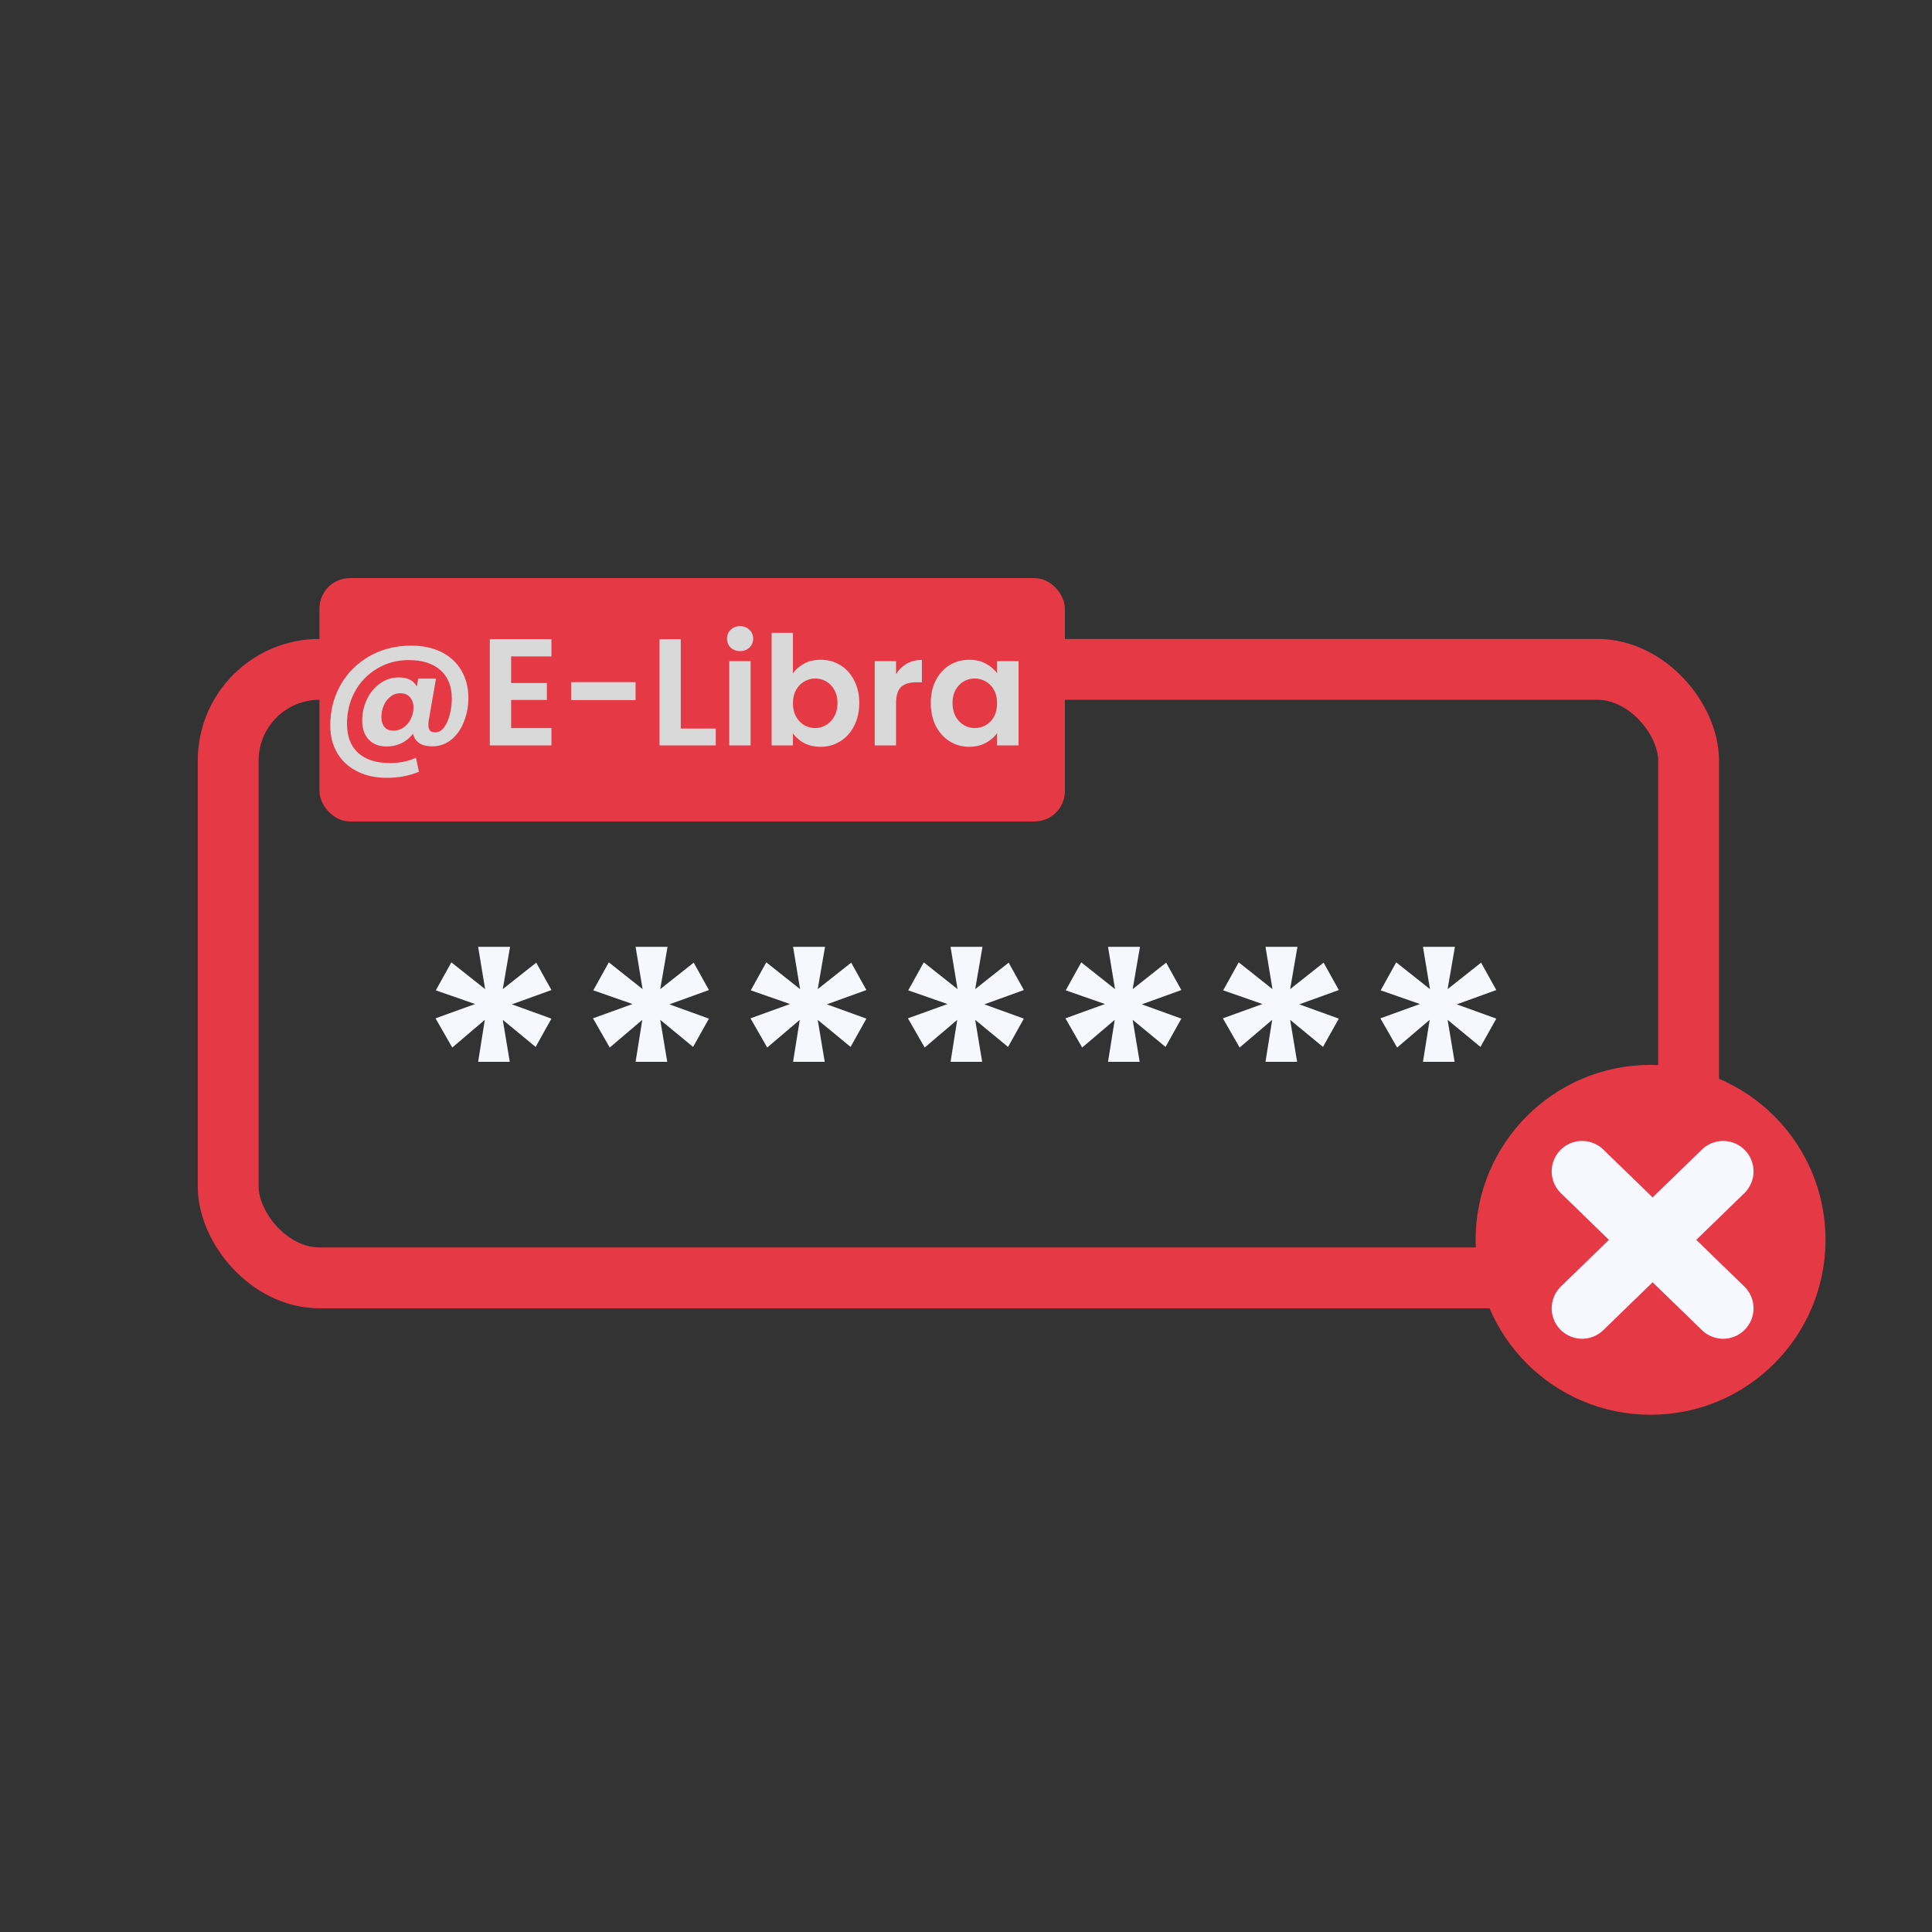 <svg width="127" height="127" viewBox="0 0 127 127" fill="none" xmlns="http://www.w3.org/2000/svg">
<rect x="0" y="0" width="127" height="127" fill="#333333" stroke="none"/>
<rect x="15" y="44" width="96" height="40" rx="6" stroke="#E63946" stroke-width="4"/>
<rect x="21" y="38" width="49" height="16" rx="2" fill="#E63946"/>
<path d="M27.02 42.44C27.793 42.44 28.463 42.583 29.03 42.87C29.597 43.157 30.03 43.56 30.33 44.08C30.637 44.6 30.79 45.2 30.79 45.88C30.79 46.427 30.693 46.943 30.5 47.43C30.313 47.917 30.04 48.31 29.68 48.61C29.32 48.91 28.893 49.06 28.4 49.06C28.053 49.06 27.773 48.99 27.56 48.85C27.347 48.703 27.21 48.497 27.15 48.23C26.957 48.49 26.707 48.697 26.4 48.85C26.093 48.997 25.77 49.07 25.43 49.07C24.923 49.07 24.527 48.92 24.24 48.62C23.953 48.313 23.81 47.897 23.81 47.37C23.81 46.87 23.913 46.403 24.12 45.97C24.327 45.537 24.613 45.19 24.98 44.93C25.347 44.663 25.76 44.53 26.22 44.53C26.793 44.53 27.187 44.73 27.4 45.13L27.49 44.61H28.66L28.19 47.31C28.17 47.437 28.16 47.553 28.16 47.66C28.16 47.82 28.193 47.94 28.26 48.02C28.327 48.1 28.44 48.14 28.6 48.14C28.84 48.14 29.04 48.027 29.2 47.8C29.367 47.573 29.49 47.29 29.57 46.95C29.657 46.61 29.7 46.27 29.7 45.93C29.7 45.123 29.453 44.5 28.96 44.06C28.467 43.613 27.77 43.39 26.87 43.39C26.103 43.39 25.41 43.577 24.79 43.95C24.17 44.317 23.683 44.82 23.33 45.46C22.983 46.093 22.81 46.8 22.81 47.58C22.81 48.407 23.053 49.043 23.54 49.49C24.033 49.937 24.73 50.16 25.63 50.16C26.277 50.16 26.847 50.043 27.34 49.81L27.54 50.73C26.907 50.997 26.203 51.13 25.43 51.13C24.683 51.13 24.03 50.987 23.47 50.7C22.91 50.42 22.477 50.02 22.17 49.5C21.863 48.98 21.71 48.377 21.71 47.69C21.71 46.71 21.937 45.82 22.39 45.02C22.85 44.22 23.483 43.59 24.29 43.13C25.103 42.67 26.013 42.44 27.02 42.44ZM25.87 48.03C26.11 48.03 26.33 47.96 26.53 47.82C26.73 47.68 26.887 47.493 27 47.26C27.12 47.027 27.18 46.777 27.18 46.51C27.18 46.23 27.103 46.003 26.95 45.83C26.797 45.657 26.583 45.57 26.31 45.57C26.063 45.57 25.847 45.647 25.66 45.8C25.473 45.947 25.327 46.14 25.22 46.38C25.12 46.62 25.07 46.873 25.07 47.14C25.07 47.413 25.137 47.63 25.27 47.79C25.403 47.95 25.603 48.03 25.87 48.03ZM33.598 43.15V44.9H35.948V46.01H33.598V47.86H36.248V49H32.198V42.01H36.248V43.15H33.598ZM41.78 44.84V46.02H37.54V44.84H41.78ZM44.75 47.89H47.05V49H43.35V42.02H44.75V47.89ZM48.65 42.8C48.403 42.8 48.197 42.723 48.03 42.57C47.87 42.41 47.79 42.213 47.79 41.98C47.79 41.747 47.87 41.553 48.03 41.4C48.197 41.24 48.403 41.16 48.65 41.16C48.897 41.16 49.1 41.24 49.26 41.4C49.427 41.553 49.51 41.747 49.51 41.98C49.51 42.213 49.427 42.41 49.26 42.57C49.1 42.723 48.897 42.8 48.65 42.8ZM49.34 43.46V49H47.94V43.46H49.34ZM52.123 44.27C52.303 44.003 52.55 43.787 52.863 43.62C53.183 43.453 53.547 43.37 53.953 43.37C54.426 43.37 54.853 43.487 55.233 43.72C55.62 43.953 55.923 44.287 56.143 44.72C56.37 45.147 56.483 45.643 56.483 46.21C56.483 46.777 56.37 47.28 56.143 47.72C55.923 48.153 55.62 48.49 55.233 48.73C54.853 48.97 54.426 49.09 53.953 49.09C53.54 49.09 53.176 49.01 52.863 48.85C52.556 48.683 52.31 48.47 52.123 48.21V49H50.723V41.6H52.123V44.27ZM55.053 46.21C55.053 45.877 54.983 45.59 54.843 45.35C54.71 45.103 54.53 44.917 54.303 44.79C54.083 44.663 53.843 44.6 53.583 44.6C53.33 44.6 53.09 44.667 52.863 44.8C52.643 44.927 52.463 45.113 52.323 45.36C52.19 45.607 52.123 45.897 52.123 46.23C52.123 46.563 52.19 46.853 52.323 47.1C52.463 47.347 52.643 47.537 52.863 47.67C53.09 47.797 53.33 47.86 53.583 47.86C53.843 47.86 54.083 47.793 54.303 47.66C54.53 47.527 54.71 47.337 54.843 47.09C54.983 46.843 55.053 46.55 55.053 46.21ZM58.901 44.32C59.081 44.027 59.314 43.797 59.6 43.63C59.894 43.463 60.227 43.38 60.6 43.38V44.85H60.23C59.791 44.85 59.457 44.953 59.23 45.16C59.011 45.367 58.901 45.727 58.901 46.24V49H57.501V43.46H58.901V44.32ZM61.184 46.21C61.184 45.65 61.294 45.153 61.514 44.72C61.74 44.287 62.044 43.953 62.423 43.72C62.81 43.487 63.24 43.37 63.714 43.37C64.127 43.37 64.487 43.453 64.793 43.62C65.107 43.787 65.357 43.997 65.543 44.25V43.46H66.954V49H65.543V48.19C65.364 48.45 65.114 48.667 64.793 48.84C64.48 49.007 64.117 49.09 63.703 49.09C63.237 49.09 62.81 48.97 62.423 48.73C62.044 48.49 61.74 48.153 61.514 47.72C61.294 47.28 61.184 46.777 61.184 46.21ZM65.543 46.23C65.543 45.89 65.477 45.6 65.344 45.36C65.21 45.113 65.03 44.927 64.803 44.8C64.577 44.667 64.334 44.6 64.073 44.6C63.813 44.6 63.574 44.663 63.353 44.79C63.133 44.917 62.953 45.103 62.813 45.35C62.68 45.59 62.614 45.877 62.614 46.21C62.614 46.543 62.68 46.837 62.813 47.09C62.953 47.337 63.133 47.527 63.353 47.66C63.58 47.793 63.82 47.86 64.073 47.86C64.334 47.86 64.577 47.797 64.803 47.67C65.03 47.537 65.21 47.35 65.344 47.11C65.477 46.863 65.543 46.57 65.543 46.23Z" fill="#D9D9D9"/>
<path d="M35.249 63.28L36.249 65.08L33.65 66.02L36.249 66.96L35.209 68.82L33.05 67.04L33.51 69.8H31.43L31.869 67.04L29.73 68.86L28.63 66.94L31.23 66L28.649 65.1L29.669 63.26L31.89 65.02L31.43 62.24H33.529L33.05 65.02L35.249 63.28ZM45.601 63.28L46.601 65.08L44.001 66.02L46.601 66.96L45.561 68.82L43.401 67.04L43.861 69.8H41.781L42.221 67.04L40.081 68.86L38.981 66.94L41.581 66L39.001 65.1L40.021 63.26L42.241 65.02L41.781 62.24H43.881L43.401 65.02L45.601 63.28ZM55.953 63.28L56.953 65.08L54.353 66.02L56.953 66.96L55.913 68.82L53.753 67.04L54.213 69.8H52.133L52.573 67.04L50.433 68.86L49.333 66.94L51.933 66L49.353 65.1L50.373 63.26L52.593 65.02L52.133 62.24H54.233L53.753 65.02L55.953 63.28ZM66.304 63.28L67.304 65.08L64.704 66.02L67.304 66.96L66.264 68.82L64.104 67.04L64.564 69.8H62.484L62.924 67.04L60.784 68.86L59.684 66.94L62.284 66L59.704 65.1L60.724 63.26L62.944 65.02L62.484 62.24H64.584L64.104 65.02L66.304 63.28ZM76.656 63.28L77.656 65.08L75.056 66.02L77.656 66.96L76.616 68.82L74.456 67.04L74.916 69.8H72.836L73.276 67.04L71.136 68.86L70.036 66.94L72.636 66L70.056 65.1L71.076 63.26L73.296 65.02L72.836 62.24H74.936L74.456 65.02L76.656 63.28ZM87.007 63.28L88.007 65.08L85.407 66.02L88.007 66.96L86.967 68.82L84.807 67.04L85.267 69.8H83.187L83.627 67.04L81.487 68.86L80.387 66.94L82.987 66L80.407 65.1L81.427 63.26L83.647 65.02L83.187 62.24H85.287L84.807 65.02L87.007 63.28ZM97.359 63.28L98.359 65.08L95.759 66.02L98.359 66.96L97.319 68.82L95.159 67.04L95.619 69.8H93.539L93.979 67.04L91.839 68.86L90.739 66.94L93.339 66L90.759 65.1L91.779 63.26L93.999 65.02L93.539 62.24H95.639L95.159 65.02L97.359 63.28Z" fill="#F7F7FF"/>
<circle cx="108.5" cy="81.5" r="11.5" fill="#E63946"/>
<path d="M104 77L113.269 86.002" stroke="#F7F7FF" stroke-width="4" stroke-linecap="round"/>
<path d="M113.269 77L104 86.002" stroke="#F7F7FF" stroke-width="4" stroke-linecap="round"/>
</svg>
